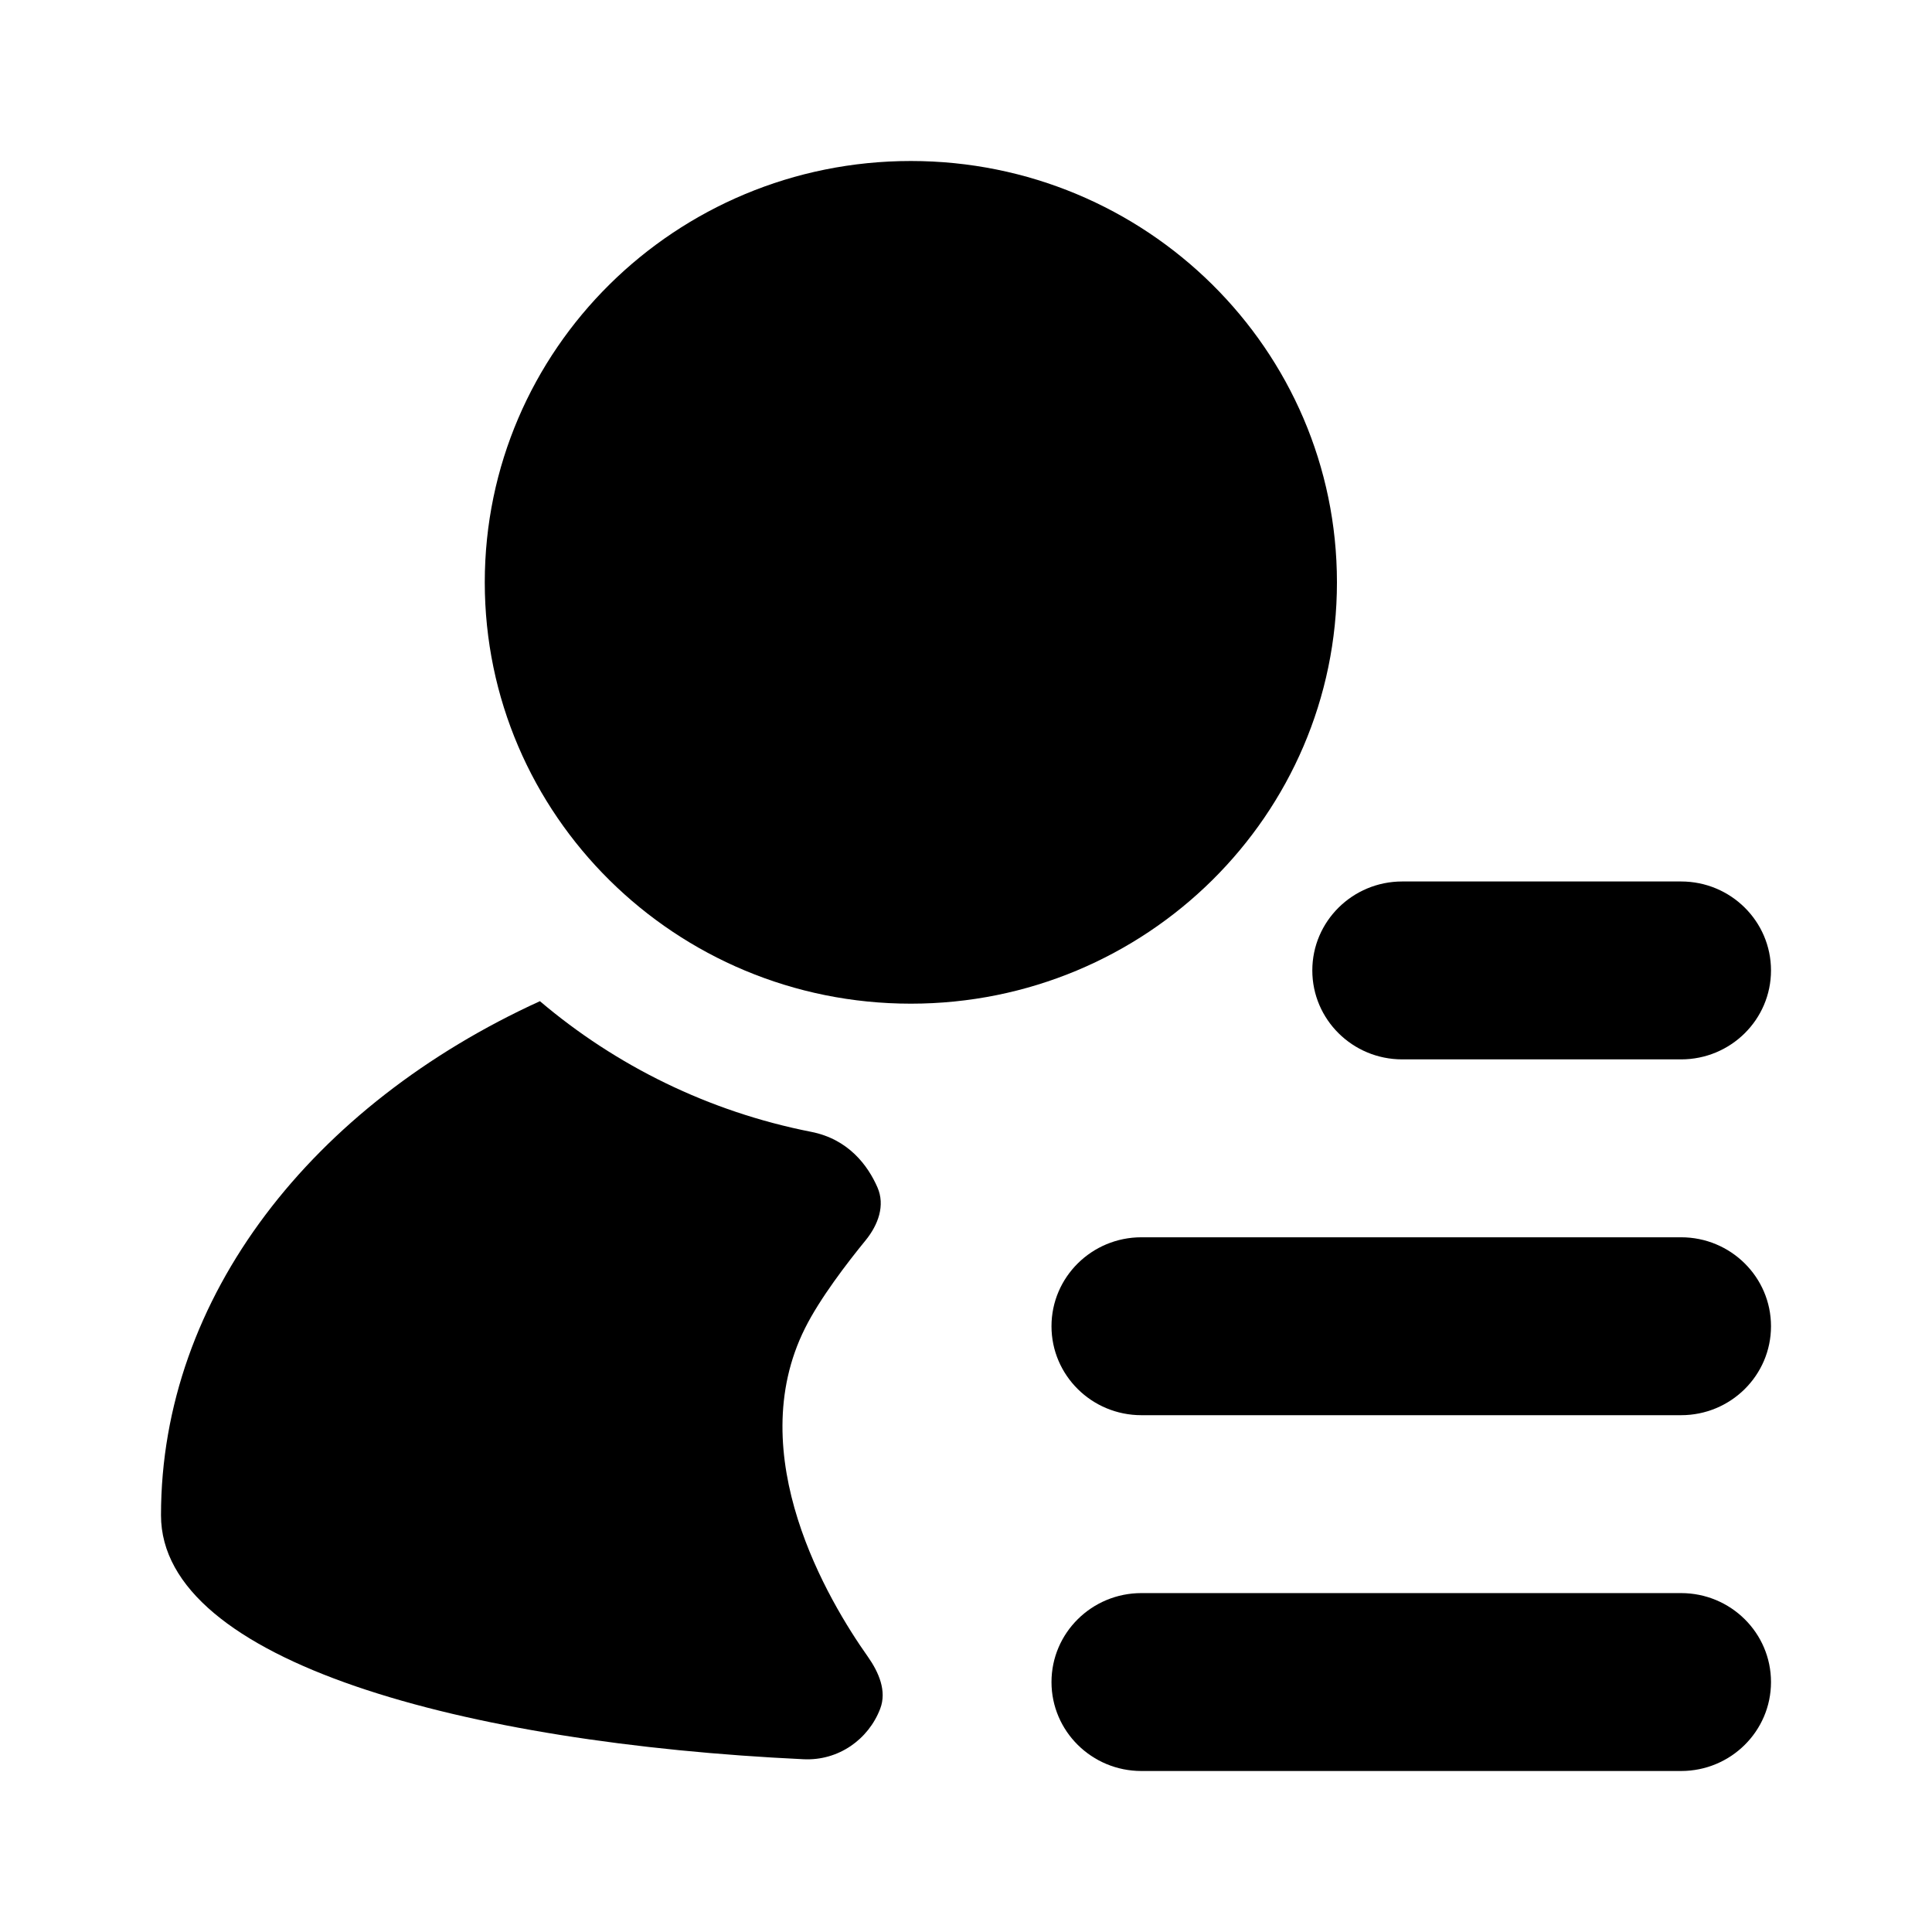 <svg width="24" height="24" viewBox="0 0 24 24" fill="none"
  xmlns="http://www.w3.org/2000/svg">
  <path fill-rule="evenodd" clip-rule="evenodd" d="M20.883 19.79C21.5 19.79 22 20.285 22 20.895C22 21.505 21.5 22 20.883 22H14.179C13.562 22 13.062 21.505 13.062 20.895C13.062 20.285 13.562 19.79 14.179 19.79H20.883ZM20.883 15.37C21.5 15.37 22 15.865 22 16.475C22 17.085 21.5 17.58 20.883 17.58H14.179C13.562 17.58 13.062 17.085 13.062 16.475C13.062 15.865 13.562 15.37 14.179 15.37H20.883ZM20.883 10.95C21.5 10.95 22 11.445 22 12.055C22 12.665 21.5 13.16 20.883 13.16H17.419C16.802 13.16 16.302 12.665 16.302 12.055C16.302 11.445 16.802 10.95 17.419 10.95H20.883Z" fill="#000"/>
  <path d="M16.608 7.234C16.608 4.343 14.238 2 11.315 2C8.392 2 6.022 4.343 6.022 7.234C6.022 10.125 8.392 12.468 11.315 12.468C14.238 12.468 16.608 10.125 16.608 7.234Z" fill="#000"/>
  <path d="M10.755 15.405C10.909 15.215 10.998 14.974 10.9 14.75C10.782 14.48 10.541 14.151 10.076 14.06C8.806 13.81 7.653 13.24 6.707 12.437C3.89 13.723 2 16.102 2 18.823C2 20.646 5.787 21.656 9.984 21.854C10.416 21.874 10.788 21.608 10.934 21.227C11.019 21.006 10.916 20.772 10.78 20.579C10.29 19.886 9.211 18.078 10 16.5C10.184 16.131 10.523 15.689 10.755 15.405Z" fill="#000"/>
</svg>
